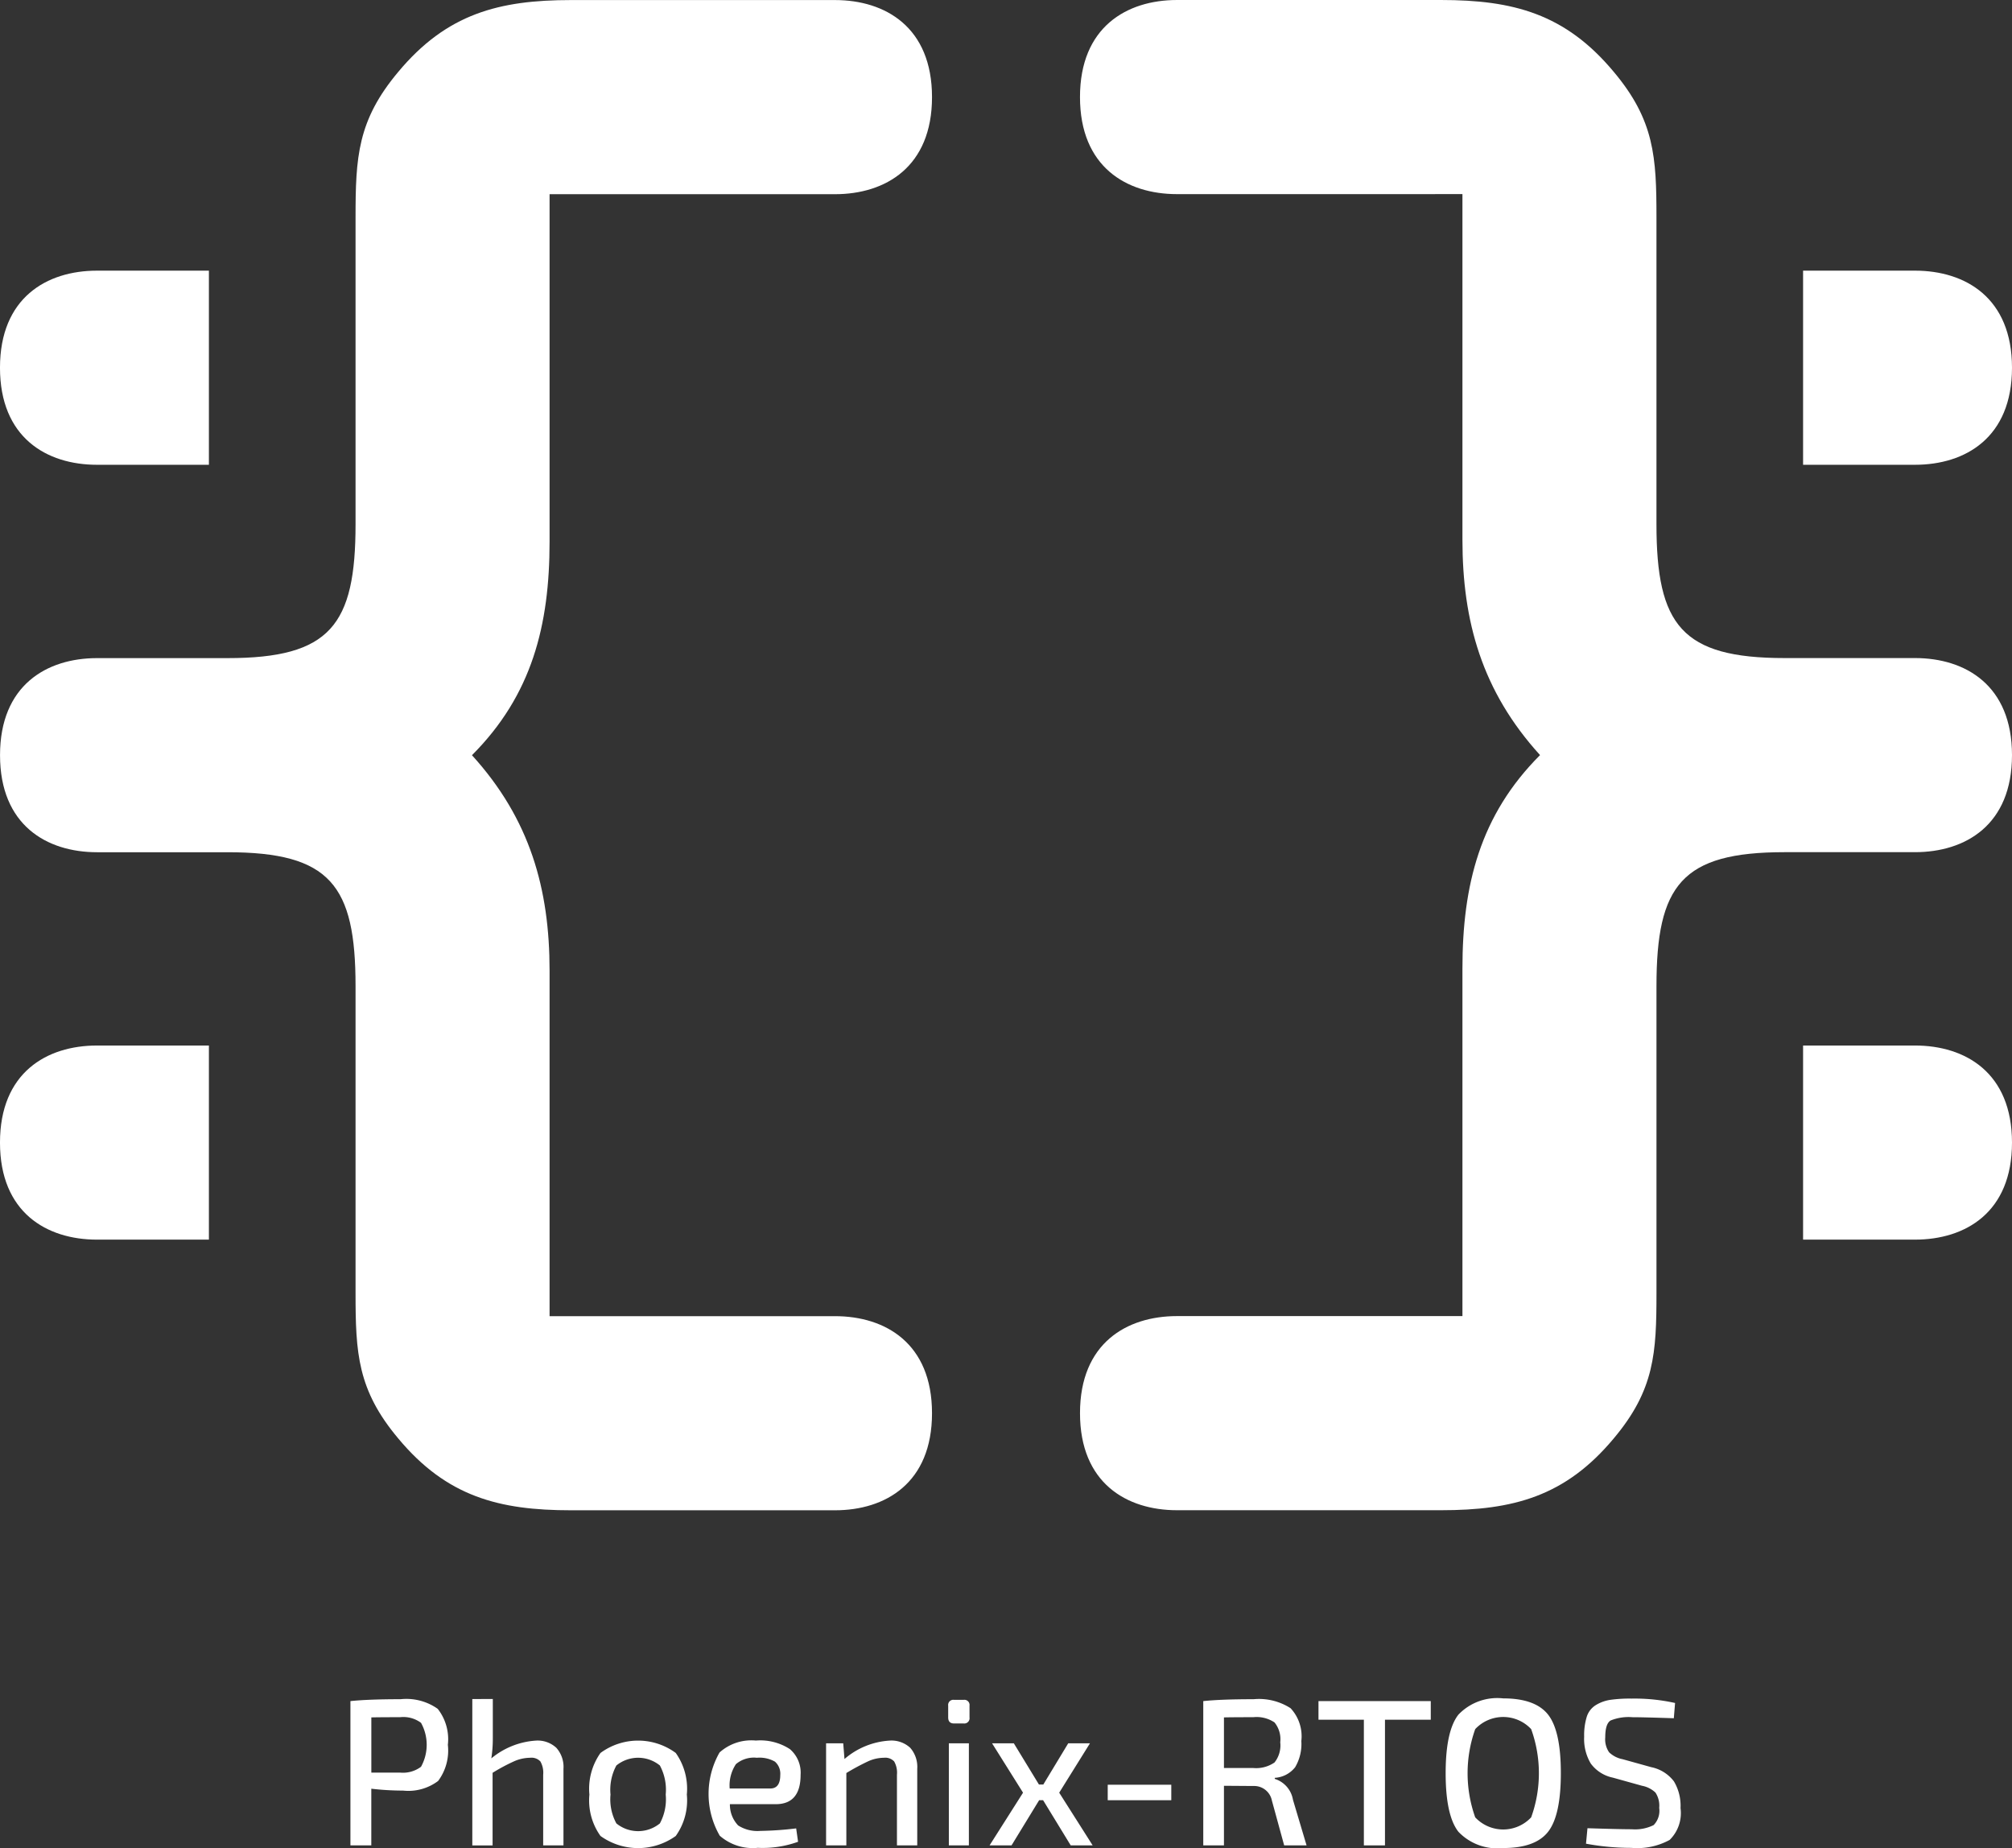 <svg xmlns="http://www.w3.org/2000/svg" width="160.744" height="147.635" viewBox="0 0 160.744 147.635"><rect x="0" y="0" width="160.744" height="147.635" fill="#333333" stroke="none"/><defs><style>.a{fill:#fff;}</style></defs><g transform="translate(-1257.61 -1778.365)"><path class="a" d="M1285.606,1925.783v-11.526q1.419-.15,4.01-.151a4.341,4.341,0,0,1,2.964.769,3.927,3.927,0,0,1,.81,2.873,4.062,4.062,0,0,1-.777,2.889,3.954,3.954,0,0,1-2.8.769,21.909,21.909,0,0,1-2.539-.15v4.527Zm1.671-5.814h2.3a2.4,2.4,0,0,0,1.67-.467,3.622,3.622,0,0,0,0-3.508,2.356,2.356,0,0,0-1.67-.451q-1.67,0-2.3.017Z"/><path class="a" d="M1296.982,1914.089v3.158a10.3,10.3,0,0,1-.118,1.586,6.2,6.2,0,0,1,3.558-1.42,2.195,2.195,0,0,1,1.637.577,2.293,2.293,0,0,1,.568,1.679v6.114h-1.621v-5.646a1.811,1.811,0,0,0-.225-1.061.967.967,0,0,0-.81-.292,3.26,3.26,0,0,0-1.294.284,14.844,14.844,0,0,0-1.713.918v5.8h-1.62v-11.694Z"/><path class="a" d="M1305.585,1918.4a5.072,5.072,0,0,1,6.013,0,4.951,4.951,0,0,1,.885,3.324,4.882,4.882,0,0,1-.885,3.307,5.149,5.149,0,0,1-6.013,0,4.877,4.877,0,0,1-.886-3.307A4.946,4.946,0,0,1,1305.585,1918.4Zm4.744,1a2.755,2.755,0,0,0-3.475,0,4.079,4.079,0,0,0-.469,2.323,4.031,4.031,0,0,0,.469,2.305,2.752,2.752,0,0,0,3.475,0,4.051,4.051,0,0,0,.467-2.305A4.1,4.1,0,0,0,1310.329,1919.4Z"/><path class="a" d="M1319.581,1922.492h-3.657a2.4,2.4,0,0,0,.66,1.7,2.862,2.862,0,0,0,1.778.434,26.734,26.734,0,0,0,2.856-.2l.152,1.069a8.365,8.365,0,0,1-3.224.484,3.988,3.988,0,0,1-3.033-.968,6.69,6.69,0,0,1-.017-6.649,3.8,3.8,0,0,1,2.9-.953,4.343,4.343,0,0,1,2.723.686,2.477,2.477,0,0,1,.853,2.054Q1321.57,1922.493,1319.581,1922.492Zm-3.675-1.253h3.242c.534,0,.8-.361.8-1.086a1.283,1.283,0,0,0-.426-1.06,2.491,2.491,0,0,0-1.444-.309,2.216,2.216,0,0,0-1.672.509A3.072,3.072,0,0,0,1315.906,1921.239Z"/><path class="a" d="M1324.978,1917.631l.1,1.253a6.061,6.061,0,0,1,3.608-1.471,2.2,2.2,0,0,1,1.646.577,2.32,2.32,0,0,1,.559,1.679v6.114h-1.621v-5.646a1.811,1.811,0,0,0-.225-1.061.967.967,0,0,0-.81-.292,3.091,3.091,0,0,0-1.27.284,18.677,18.677,0,0,0-1.738.935v5.78h-1.619v-8.152Z"/><path class="a" d="M1333.83,1914.157h.769a.413.413,0,0,1,.468.467v.936a.421.421,0,0,1-.468.484h-.769c-.312,0-.467-.161-.467-.484v-.936A.412.412,0,0,1,1333.83,1914.157Zm1.186,11.626h-1.6v-8.152h1.6Z"/><path class="a" d="M1340.947,1922.175h-.318l-2.205,3.608h-1.754l2.673-4.21-2.473-3.942h1.738l2.005,3.29h.35l1.989-3.29h1.736l-2.456,3.942,2.673,4.21h-1.753Z"/><path class="a" d="M1351.187,1922.175h-5.078v-1.237h5.078Z"/><path class="a" d="M1361.995,1925.783h-1.789l-.984-3.592a1.442,1.442,0,0,0-1.454-1.152l-2.373-.017v4.761h-1.653v-11.526q1.419-.15,4.026-.151a4.66,4.66,0,0,1,2.949.719,3.288,3.288,0,0,1,.86,2.623,3.643,3.643,0,0,1-.493,2.088,2.235,2.235,0,0,1-1.63.851v.084a2.114,2.114,0,0,1,1.454,1.67Zm-6.6-6.181h2.339a2.588,2.588,0,0,0,1.7-.442,2.185,2.185,0,0,0,.458-1.612,2.122,2.122,0,0,0-.458-1.587,2.568,2.568,0,0,0-1.7-.418c-1.136,0-1.914.006-2.339.017Z"/><path class="a" d="M1371.918,1915.744h-3.659v10.039h-1.686v-10.039h-3.626v-1.487h8.971Z"/><path class="a" d="M1377.7,1914.04q2.571,0,3.592,1.3t1.018,4.678q0,3.374-1.018,4.677t-3.592,1.3a4.29,4.29,0,0,1-3.574-1.3q-1.019-1.3-1.019-4.677t1.019-4.678A4.289,4.289,0,0,1,1377.7,1914.04Zm2.239,2.455a3.062,3.062,0,0,0-4.47,0,10.5,10.5,0,0,0,0,7.049,3.062,3.062,0,0,0,4.47,0,10.376,10.376,0,0,0,0-7.049Z"/><path class="a" d="M1388.8,1921.022l-2.338-.651a2.917,2.917,0,0,1-1.762-1.128,3.831,3.831,0,0,1-.527-2.147,5,5,0,0,1,.21-1.595,1.692,1.692,0,0,1,.726-.927,3.1,3.1,0,0,1,1.153-.417,11.242,11.242,0,0,1,1.7-.1,14.84,14.84,0,0,1,3.474.351l-.1,1.219q-2.422-.082-3.307-.083a3.835,3.835,0,0,0-1.736.259q-.437.259-.435,1.345a1.818,1.818,0,0,0,.309,1.2,2.131,2.131,0,0,0,1.078.551l2.288.636a3.034,3.034,0,0,1,1.812,1.135,3.805,3.805,0,0,1,.527,2.138,3,3,0,0,1-.869,2.539,5.4,5.4,0,0,1-3.057.635,19.7,19.7,0,0,1-3.626-.334l.117-1.236q2.609.084,3.542.083a3.341,3.341,0,0,0,1.745-.333,1.629,1.629,0,0,0,.444-1.371,1.894,1.894,0,0,0-.3-1.227A2.132,2.132,0,0,0,1388.8,1921.022Z"/><path class="a" d="M1351.647,1793.873c-4.032,0-7.754-2.172-7.754-7.754s3.722-7.754,7.754-7.754h21.09c5.738,0,9.925,1.086,13.8,5.739,3.257,3.876,3.412,6.823,3.412,11.63v24.5c0,8.063,2.017,10.7,10.236,10.7H1410.6c4.032,0,7.754,2.172,7.754,7.754s-3.722,7.753-7.754,7.753h-10.414c-8.219,0-10.236,2.636-10.236,10.7v24.5c0,4.807-.155,7.754-3.412,11.63-3.876,4.653-8.063,5.738-13.8,5.738h-21.09c-4.032,0-7.754-2.171-7.754-7.753s3.722-7.755,7.754-7.755h22.8v-27.758c0-6.669,1.4-12.251,6.2-17.058-4.652-5.118-6.2-10.7-6.2-17.214v-27.6Z"/><path class="a" d="M1324.317,1883.507c4.032,0,7.754,2.172,7.754,7.754s-3.722,7.753-7.754,7.753h-21.09c-5.738,0-9.925-1.085-13.8-5.738-3.257-3.876-3.411-6.823-3.411-11.63v-24.5c0-8.064-2.017-10.7-10.236-10.7h-10.414c-4.032,0-7.754-2.171-7.754-7.753s3.722-7.754,7.754-7.754h10.414c8.219,0,10.236-2.635,10.236-10.7v-24.5c0-4.807.154-7.754,3.411-11.63,3.877-4.653,8.064-5.739,13.8-5.739h21.09c4.032,0,7.754,2.172,7.754,7.754s-3.722,7.755-7.754,7.755h-22.8v27.757c0,6.67-1.4,12.252-6.2,17.059,4.652,5.118,6.2,10.7,6.2,17.214v27.6Z"/><path class="a" d="M1274.3,1877.393h-8.937c-4.032,0-7.754-2.171-7.754-7.753s3.722-7.754,7.754-7.754h8.937Z"/><path class="a" d="M1274.3,1815.494h-8.937c-4.032,0-7.754-2.172-7.754-7.754s3.722-7.754,7.754-7.754h8.937Z"/><path class="a" d="M1401.663,1799.986h8.937c4.032,0,7.754,2.172,7.754,7.754s-3.722,7.754-7.754,7.754h-8.937Z"/><path class="a" d="M1401.663,1861.886h8.937c4.032,0,7.754,2.172,7.754,7.754s-3.722,7.753-7.754,7.753h-8.937Z"/></g></svg>